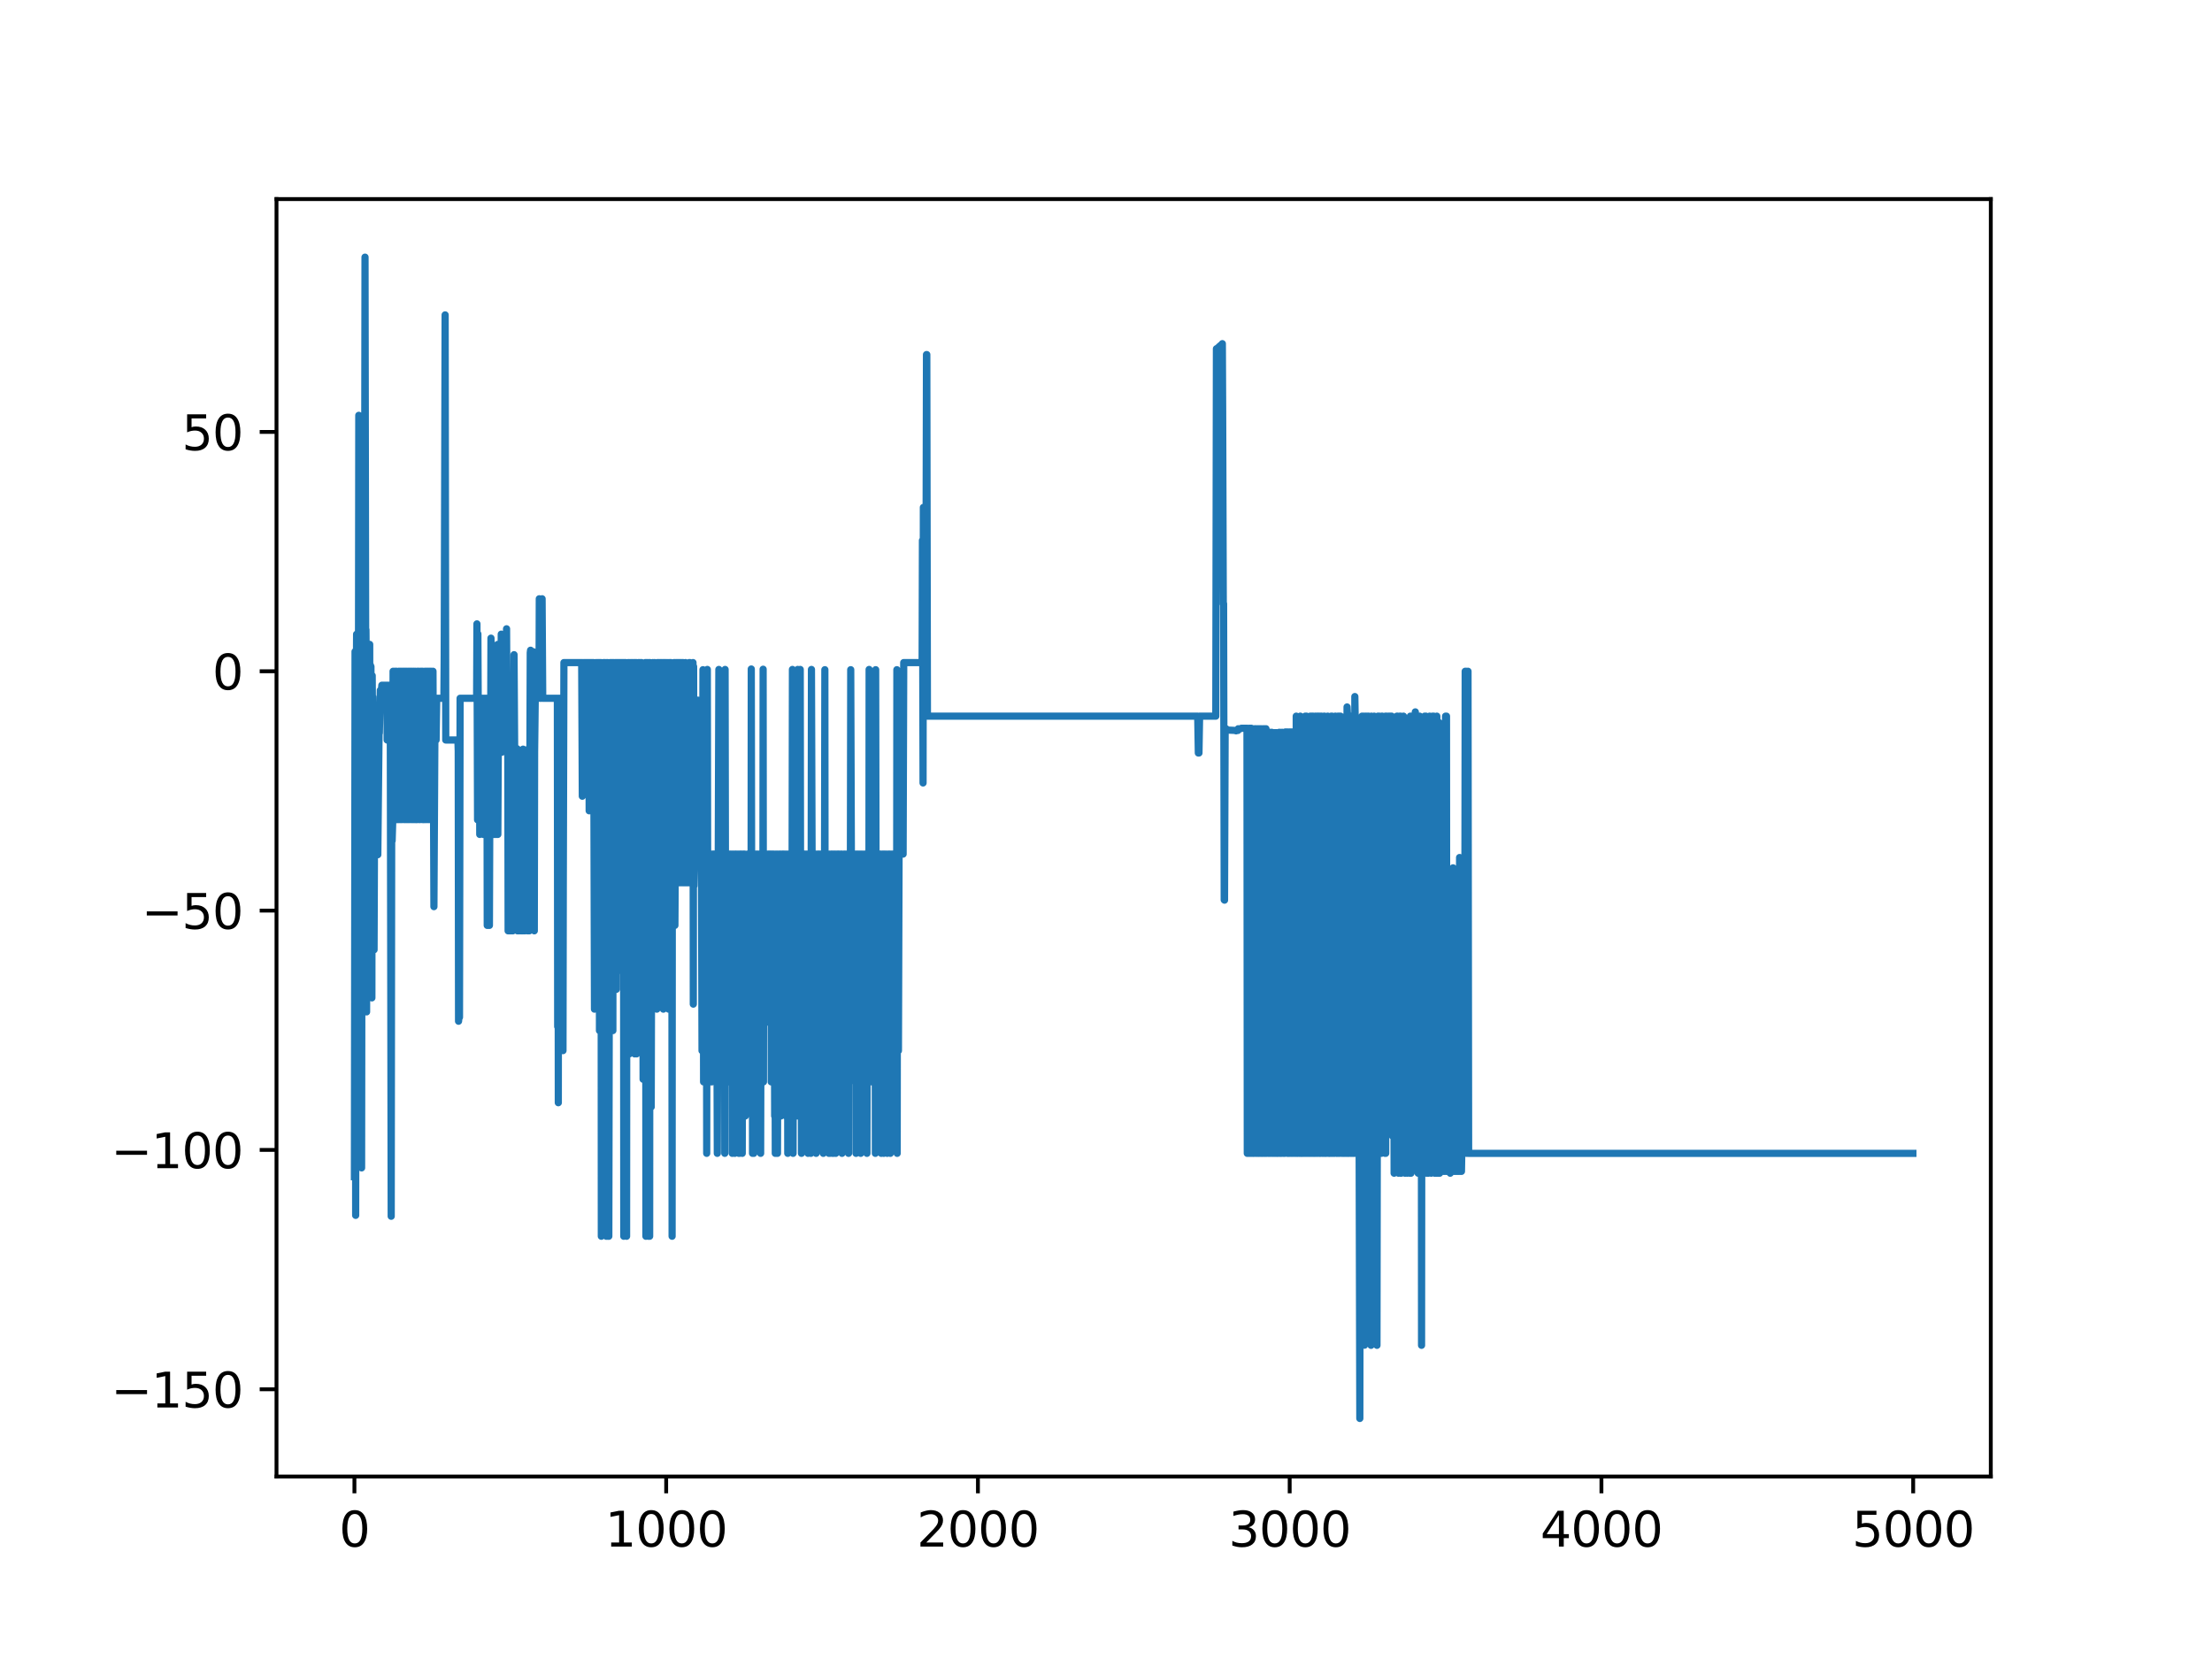 <?xml version="1.0" encoding="utf-8" standalone="no"?>
<!DOCTYPE svg PUBLIC "-//W3C//DTD SVG 1.1//EN"
  "http://www.w3.org/Graphics/SVG/1.1/DTD/svg11.dtd">
<svg xmlns:xlink="http://www.w3.org/1999/xlink" width="460.8pt" height="345.6pt" viewBox="0 0 460.8 345.6" xmlns="http://www.w3.org/2000/svg" version="1.1">
 <defs>
  <style type="text/css">*{stroke-linejoin: round; stroke-linecap: butt}</style>
 </defs>
 <g id="figure_1">
  <g id="patch_1">
   <path d="M 0 345.6 
L 460.8 345.6 
L 460.8 0 
L 0 0 
z
" style="fill: #ffffff"/>
  </g>
  <g id="axes_1">
   <g id="patch_2">
    <path d="M 57.6 307.584 
L 414.72 307.584 
L 414.72 41.472 
L 57.6 41.472 
z
" style="fill: #ffffff"/>
   </g>
   <g id="matplotlib.axis_1">
    <g id="xtick_1">
     <g id="line2d_1">
      <defs>
       <path id="m4082aeafb1" d="M 0 0 
L 0 3.5 
" style="stroke: #000000; stroke-width: 0.8"/>
      </defs>
      <g>
       <use xlink:href="#m4082aeafb1" x="73.833" y="307.584" style="stroke: #000000; stroke-width: 0.8"/>
      </g>
     </g>
     <g id="text_1">
      <!-- 0 -->
      <g transform="translate(70.651 322.182) scale(0.1 -0.1)">
       <defs>
        <path id="DejaVuSans-30" d="M 2034 4250 
Q 1547 4250 1301 3770 
Q 1056 3291 1056 2328 
Q 1056 1369 1301 889 
Q 1547 409 2034 409 
Q 2525 409 2770 889 
Q 3016 1369 3016 2328 
Q 3016 3291 2770 3770 
Q 2525 4250 2034 4250 
z
M 2034 4750 
Q 2819 4750 3233 4129 
Q 3647 3509 3647 2328 
Q 3647 1150 3233 529 
Q 2819 -91 2034 -91 
Q 1250 -91 836 529 
Q 422 1150 422 2328 
Q 422 3509 836 4129 
Q 1250 4750 2034 4750 
z
" transform="scale(0.016)"/>
       </defs>
       <use xlink:href="#DejaVuSans-30"/>
      </g>
     </g>
    </g>
    <g id="xtick_2">
     <g id="line2d_2">
      <g>
       <use xlink:href="#m4082aeafb1" x="138.777" y="307.584" style="stroke: #000000; stroke-width: 0.8"/>
      </g>
     </g>
     <g id="text_2">
      <!-- 1000 -->
      <g transform="translate(126.052 322.182) scale(0.1 -0.1)">
       <defs>
        <path id="DejaVuSans-31" d="M 794 531 
L 1825 531 
L 1825 4091 
L 703 3866 
L 703 4441 
L 1819 4666 
L 2450 4666 
L 2450 531 
L 3481 531 
L 3481 0 
L 794 0 
L 794 531 
z
" transform="scale(0.016)"/>
       </defs>
       <use xlink:href="#DejaVuSans-31"/>
       <use xlink:href="#DejaVuSans-30" x="63.623"/>
       <use xlink:href="#DejaVuSans-30" x="127.246"/>
       <use xlink:href="#DejaVuSans-30" x="190.869"/>
      </g>
     </g>
    </g>
    <g id="xtick_3">
     <g id="line2d_3">
      <g>
       <use xlink:href="#m4082aeafb1" x="203.721" y="307.584" style="stroke: #000000; stroke-width: 0.8"/>
      </g>
     </g>
     <g id="text_3">
      <!-- 2000 -->
      <g transform="translate(190.996 322.182) scale(0.1 -0.1)">
       <defs>
        <path id="DejaVuSans-32" d="M 1228 531 
L 3431 531 
L 3431 0 
L 469 0 
L 469 531 
Q 828 903 1448 1529 
Q 2069 2156 2228 2338 
Q 2531 2678 2651 2914 
Q 2772 3150 2772 3378 
Q 2772 3750 2511 3984 
Q 2250 4219 1831 4219 
Q 1534 4219 1204 4116 
Q 875 4013 500 3803 
L 500 4441 
Q 881 4594 1212 4672 
Q 1544 4750 1819 4750 
Q 2544 4750 2975 4387 
Q 3406 4025 3406 3419 
Q 3406 3131 3298 2873 
Q 3191 2616 2906 2266 
Q 2828 2175 2409 1742 
Q 1991 1309 1228 531 
z
" transform="scale(0.016)"/>
       </defs>
       <use xlink:href="#DejaVuSans-32"/>
       <use xlink:href="#DejaVuSans-30" x="63.623"/>
       <use xlink:href="#DejaVuSans-30" x="127.246"/>
       <use xlink:href="#DejaVuSans-30" x="190.869"/>
      </g>
     </g>
    </g>
    <g id="xtick_4">
     <g id="line2d_4">
      <g>
       <use xlink:href="#m4082aeafb1" x="268.664" y="307.584" style="stroke: #000000; stroke-width: 0.8"/>
      </g>
     </g>
     <g id="text_4">
      <!-- 3000 -->
      <g transform="translate(255.939 322.182) scale(0.1 -0.1)">
       <defs>
        <path id="DejaVuSans-33" d="M 2597 2516 
Q 3050 2419 3304 2112 
Q 3559 1806 3559 1356 
Q 3559 666 3084 287 
Q 2609 -91 1734 -91 
Q 1441 -91 1130 -33 
Q 819 25 488 141 
L 488 750 
Q 750 597 1062 519 
Q 1375 441 1716 441 
Q 2309 441 2620 675 
Q 2931 909 2931 1356 
Q 2931 1769 2642 2001 
Q 2353 2234 1838 2234 
L 1294 2234 
L 1294 2753 
L 1863 2753 
Q 2328 2753 2575 2939 
Q 2822 3125 2822 3475 
Q 2822 3834 2567 4026 
Q 2313 4219 1838 4219 
Q 1578 4219 1281 4162 
Q 984 4106 628 3988 
L 628 4550 
Q 988 4650 1302 4700 
Q 1616 4750 1894 4750 
Q 2613 4750 3031 4423 
Q 3450 4097 3450 3541 
Q 3450 3153 3228 2886 
Q 3006 2619 2597 2516 
z
" transform="scale(0.016)"/>
       </defs>
       <use xlink:href="#DejaVuSans-33"/>
       <use xlink:href="#DejaVuSans-30" x="63.623"/>
       <use xlink:href="#DejaVuSans-30" x="127.246"/>
       <use xlink:href="#DejaVuSans-30" x="190.869"/>
      </g>
     </g>
    </g>
    <g id="xtick_5">
     <g id="line2d_5">
      <g>
       <use xlink:href="#m4082aeafb1" x="333.608" y="307.584" style="stroke: #000000; stroke-width: 0.8"/>
      </g>
     </g>
     <g id="text_5">
      <!-- 4000 -->
      <g transform="translate(320.883 322.182) scale(0.1 -0.1)">
       <defs>
        <path id="DejaVuSans-34" d="M 2419 4116 
L 825 1625 
L 2419 1625 
L 2419 4116 
z
M 2253 4666 
L 3047 4666 
L 3047 1625 
L 3713 1625 
L 3713 1100 
L 3047 1100 
L 3047 0 
L 2419 0 
L 2419 1100 
L 313 1100 
L 313 1709 
L 2253 4666 
z
" transform="scale(0.016)"/>
       </defs>
       <use xlink:href="#DejaVuSans-34"/>
       <use xlink:href="#DejaVuSans-30" x="63.623"/>
       <use xlink:href="#DejaVuSans-30" x="127.246"/>
       <use xlink:href="#DejaVuSans-30" x="190.869"/>
      </g>
     </g>
    </g>
    <g id="xtick_6">
     <g id="line2d_6">
      <g>
       <use xlink:href="#m4082aeafb1" x="398.552" y="307.584" style="stroke: #000000; stroke-width: 0.8"/>
      </g>
     </g>
     <g id="text_6">
      <!-- 5000 -->
      <g transform="translate(385.827 322.182) scale(0.1 -0.1)">
       <defs>
        <path id="DejaVuSans-35" d="M 691 4666 
L 3169 4666 
L 3169 4134 
L 1269 4134 
L 1269 2991 
Q 1406 3038 1543 3061 
Q 1681 3084 1819 3084 
Q 2600 3084 3056 2656 
Q 3513 2228 3513 1497 
Q 3513 744 3044 326 
Q 2575 -91 1722 -91 
Q 1428 -91 1123 -41 
Q 819 9 494 109 
L 494 744 
Q 775 591 1075 516 
Q 1375 441 1709 441 
Q 2250 441 2565 725 
Q 2881 1009 2881 1497 
Q 2881 1984 2565 2268 
Q 2250 2553 1709 2553 
Q 1456 2553 1204 2497 
Q 953 2441 691 2322 
L 691 4666 
z
" transform="scale(0.016)"/>
       </defs>
       <use xlink:href="#DejaVuSans-35"/>
       <use xlink:href="#DejaVuSans-30" x="63.623"/>
       <use xlink:href="#DejaVuSans-30" x="127.246"/>
       <use xlink:href="#DejaVuSans-30" x="190.869"/>
      </g>
     </g>
    </g>
   </g>
   <g id="matplotlib.axis_2">
    <g id="ytick_1">
     <g id="line2d_7">
      <defs>
       <path id="md4c4156d17" d="M 0 0 
L -3.5 0 
" style="stroke: #000000; stroke-width: 0.8"/>
      </defs>
      <g>
       <use xlink:href="#md4c4156d17" x="57.6" y="289.411" style="stroke: #000000; stroke-width: 0.8"/>
      </g>
     </g>
     <g id="text_7">
      <!-- −150 -->
      <g transform="translate(23.133 293.21) scale(0.1 -0.1)">
       <defs>
        <path id="DejaVuSans-2212" d="M 678 2272 
L 4684 2272 
L 4684 1741 
L 678 1741 
L 678 2272 
z
" transform="scale(0.016)"/>
       </defs>
       <use xlink:href="#DejaVuSans-2212"/>
       <use xlink:href="#DejaVuSans-31" x="83.789"/>
       <use xlink:href="#DejaVuSans-35" x="147.412"/>
       <use xlink:href="#DejaVuSans-30" x="211.035"/>
      </g>
     </g>
    </g>
    <g id="ytick_2">
     <g id="line2d_8">
      <g>
       <use xlink:href="#md4c4156d17" x="57.6" y="239.553" style="stroke: #000000; stroke-width: 0.8"/>
      </g>
     </g>
     <g id="text_8">
      <!-- −100 -->
      <g transform="translate(23.133 243.353) scale(0.1 -0.1)">
       <use xlink:href="#DejaVuSans-2212"/>
       <use xlink:href="#DejaVuSans-31" x="83.789"/>
       <use xlink:href="#DejaVuSans-30" x="147.412"/>
       <use xlink:href="#DejaVuSans-30" x="211.035"/>
      </g>
     </g>
    </g>
    <g id="ytick_3">
     <g id="line2d_9">
      <g>
       <use xlink:href="#md4c4156d17" x="57.6" y="189.696" style="stroke: #000000; stroke-width: 0.8"/>
      </g>
     </g>
     <g id="text_9">
      <!-- −50 -->
      <g transform="translate(29.495 193.495) scale(0.1 -0.1)">
       <use xlink:href="#DejaVuSans-2212"/>
       <use xlink:href="#DejaVuSans-35" x="83.789"/>
       <use xlink:href="#DejaVuSans-30" x="147.412"/>
      </g>
     </g>
    </g>
    <g id="ytick_4">
     <g id="line2d_10">
      <g>
       <use xlink:href="#md4c4156d17" x="57.6" y="139.838" style="stroke: #000000; stroke-width: 0.8"/>
      </g>
     </g>
     <g id="text_10">
      <!-- 0 -->
      <g transform="translate(44.237 143.637) scale(0.1 -0.1)">
       <use xlink:href="#DejaVuSans-30"/>
      </g>
     </g>
    </g>
    <g id="ytick_5">
     <g id="line2d_11">
      <g>
       <use xlink:href="#md4c4156d17" x="57.6" y="89.98" style="stroke: #000000; stroke-width: 0.8"/>
      </g>
     </g>
     <g id="text_11">
      <!-- 50 -->
      <g transform="translate(37.875 93.779) scale(0.1 -0.1)">
       <use xlink:href="#DejaVuSans-35"/>
       <use xlink:href="#DejaVuSans-30" x="63.623"/>
      </g>
     </g>
    </g>
   </g>
   <g id="line2d_12">
    <path d="M 73.833 245.119 
L 73.963 135.728 
L 74.028 141.341 
L 74.093 253.18 
L 74.222 144.448 
L 74.287 132.11 
L 74.352 141.25 
L 74.417 132.779 
L 74.482 136.519 
L 74.547 140.718 
L 74.612 139.333 
L 74.677 140.877 
L 74.742 86.52 
L 74.872 141.25 
L 74.937 137.492 
L 75.002 141.25 
L 75.067 138.04 
L 75.132 96.698 
L 75.326 243.292 
L 75.521 89.779 
L 75.716 199.98 
L 75.781 125.525 
L 75.846 134.005 
L 75.911 144.508 
L 76.041 53.568 
L 76.171 131.181 
L 76.236 131.174 
L 76.301 138.959 
L 76.366 210.795 
L 76.495 138.624 
L 76.56 177.924 
L 76.69 138.479 
L 76.755 158.569 
L 76.82 137.999 
L 76.885 138.479 
L 76.95 150.515 
L 77.015 134.234 
L 77.08 177.612 
L 77.145 138.525 
L 77.21 177.924 
L 77.275 138.857 
L 77.47 207.875 
L 77.535 140.735 
L 77.599 150.302 
L 77.664 145.171 
L 77.859 195.837 
L 77.924 197.854 
L 78.054 163.17 
L 78.184 178.048 
L 78.314 178.048 
L 78.444 175.438 
L 78.509 175.809 
L 78.639 178.048 
L 78.704 178.048 
L 78.963 152.701 
L 79.028 152.701 
L 79.223 143.808 
L 79.288 146.071 
L 79.353 144.915 
L 79.548 142.746 
L 80.587 142.746 
L 80.652 154.159 
L 80.782 142.746 
L 81.236 142.746 
L 81.301 147.279 
L 81.496 253.37 
L 81.626 146.821 
L 81.691 175.143 
L 81.821 170.737 
L 81.886 139.838 
L 82.016 170.737 
L 82.081 170.737 
L 82.21 139.838 
L 82.275 170.737 
L 82.405 139.838 
L 82.47 170.737 
L 82.6 139.838 
L 82.73 170.737 
L 82.925 170.737 
L 83.055 139.838 
L 83.12 170.737 
L 83.25 139.838 
L 83.379 139.838 
L 83.444 170.737 
L 83.574 139.838 
L 83.704 170.737 
L 83.834 139.838 
L 84.094 139.838 
L 84.159 170.737 
L 84.289 139.838 
L 84.354 170.737 
L 84.484 139.838 
L 84.613 170.737 
L 84.678 139.838 
L 84.808 170.737 
L 84.938 139.838 
L 85.003 170.737 
L 85.133 139.838 
L 85.198 170.737 
L 85.263 139.838 
L 85.328 170.737 
L 85.458 139.838 
L 85.653 139.838 
L 85.717 170.737 
L 85.782 139.838 
L 85.912 170.737 
L 86.042 139.838 
L 86.107 139.838 
L 86.172 170.737 
L 86.237 139.838 
L 86.367 170.737 
L 86.497 139.838 
L 86.627 170.737 
L 86.822 170.737 
L 86.886 139.838 
L 86.951 170.737 
L 87.081 139.838 
L 87.276 139.838 
L 87.406 170.737 
L 87.471 170.737 
L 87.601 139.838 
L 87.861 139.838 
L 87.99 170.737 
L 88.055 139.838 
L 88.185 170.737 
L 88.38 170.737 
L 88.51 139.838 
L 88.575 170.737 
L 88.64 139.838 
L 88.705 170.737 
L 88.835 139.838 
L 88.965 139.838 
L 89.03 170.737 
L 89.159 139.838 
L 89.289 139.838 
L 89.354 170.737 
L 89.484 139.838 
L 89.679 139.838 
L 89.744 170.737 
L 89.874 139.838 
L 90.004 170.737 
L 90.069 170.737 
L 90.199 139.838 
L 90.393 188.874 
L 90.588 154.159 
L 90.848 154.159 
L 90.978 145.462 
L 92.472 145.462 
L 92.537 136.611 
L 92.731 65.598 
L 92.861 154.159 
L 95.394 154.159 
L 95.459 156.532 
L 95.524 212.74 
L 95.589 212.057 
L 95.719 211.922 
L 95.849 145.462 
L 99.291 145.462 
L 99.356 129.962 
L 99.486 170.781 
L 99.551 132.07 
L 99.615 145.462 
L 99.875 145.462 
L 99.94 173.826 
L 100.07 145.462 
L 100.59 145.462 
L 100.655 173.826 
L 100.784 145.462 
L 101.304 145.462 
L 101.369 173.826 
L 101.434 145.462 
L 101.499 192.774 
L 101.629 145.462 
L 101.694 145.462 
L 101.759 192.774 
L 101.824 173.826 
L 101.888 145.462 
L 101.953 192.774 
L 102.018 173.826 
L 102.083 145.462 
L 102.148 173.826 
L 102.278 132.939 
L 102.408 145.462 
L 102.473 145.462 
L 102.538 173.826 
L 102.668 145.462 
L 102.733 145.462 
L 102.798 173.826 
L 102.928 135.14 
L 102.993 173.826 
L 103.057 145.462 
L 103.122 173.826 
L 103.252 135.455 
L 103.382 173.826 
L 103.447 173.826 
L 103.642 134.26 
L 103.707 173.826 
L 103.902 135.663 
L 103.967 136.892 
L 104.032 156.7 
L 104.097 137.096 
L 104.162 137.402 
L 104.226 136.688 
L 104.356 145.462 
L 104.421 132.107 
L 104.551 156.7 
L 104.616 136.484 
L 104.681 145.462 
L 104.746 145.462 
L 104.876 136.178 
L 104.941 145.462 
L 105.071 134.817 
L 105.201 137.3 
L 105.266 145.462 
L 105.395 135.663 
L 105.46 137.402 
L 105.525 130.991 
L 105.655 156.459 
L 105.785 156.7 
L 105.85 193.909 
L 105.98 156.299 
L 106.045 193.909 
L 106.11 156.7 
L 106.24 193.909 
L 106.305 156.22 
L 106.435 193.909 
L 106.564 193.909 
L 106.629 155.904 
L 106.694 156.7 
L 106.759 156.299 
L 106.824 193.909 
L 106.954 155.826 
L 107.019 156.539 
L 107.084 136.382 
L 107.214 156.299 
L 107.474 156.7 
L 107.668 156.619 
L 107.733 155.983 
L 107.798 193.909 
L 107.863 156.299 
L 107.993 193.909 
L 108.058 193.909 
L 108.123 156.7 
L 108.188 193.909 
L 108.253 156.619 
L 108.318 156.7 
L 108.383 156.539 
L 108.448 156.7 
L 108.513 193.909 
L 108.578 156.7 
L 108.643 193.909 
L 108.773 156.22 
L 108.837 193.909 
L 108.967 156.062 
L 109.032 156.299 
L 109.097 193.909 
L 109.162 156.379 
L 109.227 156.7 
L 109.292 156.619 
L 109.357 193.909 
L 109.487 156.379 
L 109.552 156.619 
L 109.617 156.22 
L 109.747 156.7 
L 109.877 193.909 
L 110.006 156.539 
L 110.071 193.909 
L 110.136 156.619 
L 110.266 193.909 
L 110.461 135.973 
L 110.526 135.455 
L 110.656 156.379 
L 110.721 136.382 
L 110.851 156.619 
L 110.916 156.7 
L 110.981 136.484 
L 111.046 156.22 
L 111.111 135.767 
L 111.175 145.462 
L 111.24 136.484 
L 111.305 193.909 
L 111.37 156.539 
L 111.5 145.462 
L 112.28 145.462 
L 112.344 124.736 
L 112.474 145.462 
L 112.864 145.462 
L 112.929 124.736 
L 113.059 145.462 
L 116.111 145.462 
L 116.176 213.858 
L 116.241 152.082 
L 116.306 229.715 
L 116.371 145.462 
L 116.436 162.555 
L 116.631 145.462 
L 116.826 145.462 
L 116.955 158.569 
L 117.085 145.462 
L 117.15 145.462 
L 117.28 218.862 
L 117.345 183.894 
L 117.475 138.027 
L 121.177 138.027 
L 121.307 165.867 
L 121.437 138.027 
L 121.502 138.027 
L 121.631 143.838 
L 121.761 138.027 
L 122.671 138.027 
L 122.735 168.898 
L 122.865 138.027 
L 123.06 138.027 
L 123.125 168.898 
L 123.255 138.027 
L 123.32 138.027 
L 123.385 138.994 
L 123.45 138.027 
L 123.58 168.898 
L 123.645 138.027 
L 123.84 210.224 
L 123.904 168.898 
L 123.969 192.774 
L 124.164 138.027 
L 124.294 168.898 
L 124.359 168.898 
L 124.489 138.027 
L 124.554 138.027 
L 124.619 168.898 
L 124.684 138.027 
L 124.749 168.898 
L 124.814 138.027 
L 124.879 214.692 
L 124.944 138.027 
L 125.009 189.525 
L 125.073 138.027 
L 125.138 139.069 
L 125.203 138.027 
L 125.268 257.534 
L 125.333 184.36 
L 125.398 189.525 
L 125.463 138.764 
L 125.528 192.774 
L 125.723 138.027 
L 125.788 138.027 
L 125.853 195.447 
L 125.918 138.027 
L 125.983 152.248 
L 126.048 138.027 
L 126.113 192.774 
L 126.242 138.794 
L 126.307 257.534 
L 126.372 189.525 
L 126.437 138.027 
L 126.502 182.023 
L 126.567 138.027 
L 126.632 257.534 
L 126.697 192.774 
L 126.827 257.534 
L 126.957 189.525 
L 127.022 202.281 
L 127.087 138.027 
L 127.152 186.856 
L 127.282 138.027 
L 127.346 192.774 
L 127.411 138.027 
L 127.476 138.677 
L 127.541 138.027 
L 127.606 152.208 
L 127.671 214.692 
L 127.736 138.027 
L 127.801 152.288 
L 127.866 138.027 
L 127.996 192.774 
L 128.061 152.208 
L 128.126 192.774 
L 128.191 138.027 
L 128.256 138.994 
L 128.321 138.027 
L 128.386 206.099 
L 128.451 138.027 
L 128.515 192.774 
L 128.645 138.027 
L 128.71 202.281 
L 128.84 138.027 
L 128.905 192.774 
L 129.035 138.027 
L 129.1 138.027 
L 129.165 139.031 
L 129.295 138.027 
L 129.749 138.027 
L 129.814 192.774 
L 129.879 138.027 
L 129.944 257.534 
L 130.074 138.027 
L 130.139 138.027 
L 130.269 192.774 
L 130.334 138.027 
L 130.399 138.994 
L 130.464 152.328 
L 130.529 257.534 
L 130.594 152.248 
L 130.659 192.774 
L 130.724 210.224 
L 130.853 138.027 
L 130.918 138.027 
L 131.113 219.544 
L 131.243 138.027 
L 131.373 198.739 
L 131.503 192.774 
L 131.568 138.027 
L 131.633 186.856 
L 131.763 138.027 
L 131.828 151.95 
L 131.893 210.224 
L 131.958 192.774 
L 132.087 138.027 
L 132.152 138.027 
L 132.217 219.544 
L 132.282 138.027 
L 132.347 182.023 
L 132.477 138.027 
L 132.542 138.027 
L 132.607 219.544 
L 132.672 192.774 
L 132.737 214.692 
L 132.802 139.069 
L 132.867 192.774 
L 132.932 192.774 
L 132.997 138.027 
L 133.062 210.224 
L 133.191 138.027 
L 133.256 184.36 
L 133.321 152.328 
L 133.451 138.027 
L 133.516 195.447 
L 133.581 192.774 
L 133.646 138.027 
L 133.711 192.774 
L 133.776 189.525 
L 133.906 192.774 
L 133.971 224.828 
L 134.036 214.692 
L 134.231 152.125 
L 134.295 192.774 
L 134.425 138.027 
L 134.49 138.027 
L 134.555 257.534 
L 134.685 138.027 
L 134.815 192.774 
L 134.88 138.027 
L 135.075 257.534 
L 135.205 138.027 
L 135.335 257.534 
L 135.4 138.027 
L 135.464 182.023 
L 135.659 230.6 
L 135.854 152.328 
L 135.919 192.774 
L 135.984 138.027 
L 136.049 192.774 
L 136.114 138.924 
L 136.244 192.774 
L 136.374 138.027 
L 136.439 138.764 
L 136.569 192.774 
L 136.633 186.856 
L 136.828 210.224 
L 136.893 192.774 
L 136.958 138.027 
L 137.023 192.774 
L 137.153 138.027 
L 137.218 138.027 
L 137.283 138.825 
L 137.348 182.023 
L 137.478 138.027 
L 137.543 192.774 
L 137.608 138.027 
L 137.673 192.774 
L 137.802 138.027 
L 137.867 138.027 
L 137.932 152.328 
L 137.997 192.774 
L 138.127 138.027 
L 138.192 210.224 
L 138.257 206.099 
L 138.322 138.027 
L 138.387 182.023 
L 138.517 138.027 
L 138.582 139.069 
L 138.647 138.027 
L 138.712 206.099 
L 138.777 182.023 
L 138.907 192.774 
L 138.971 138.027 
L 139.036 192.774 
L 139.101 182.023 
L 139.166 152.125 
L 139.296 210.224 
L 139.361 138.027 
L 139.426 138.89 
L 139.491 152.166 
L 139.621 138.027 
L 139.686 192.774 
L 139.751 138.027 
L 139.816 202.281 
L 139.881 192.383 
L 139.946 152.328 
L 140.011 257.534 
L 140.076 138.734 
L 140.14 138.994 
L 140.27 192.774 
L 140.4 138.027 
L 140.53 138.027 
L 140.595 192.774 
L 140.66 182.023 
L 140.79 138.027 
L 140.855 138.027 
L 140.92 138.89 
L 140.985 138.027 
L 141.05 178.828 
L 141.18 138.027 
L 141.244 183.894 
L 141.309 138.027 
L 141.439 183.894 
L 141.504 138.027 
L 141.634 183.894 
L 141.699 138.027 
L 141.764 183.894 
L 141.894 138.027 
L 141.959 138.027 
L 142.089 183.894 
L 142.219 138.027 
L 142.284 138.027 
L 142.349 183.894 
L 142.413 145.133 
L 142.543 183.894 
L 142.738 183.894 
L 142.803 138.027 
L 142.933 183.894 
L 143.518 183.894 
L 143.582 138.027 
L 143.647 183.894 
L 143.712 138.027 
L 143.842 183.894 
L 143.972 183.894 
L 144.037 145.133 
L 144.167 183.894 
L 144.232 183.894 
L 144.362 138.027 
L 144.427 209.178 
L 144.492 138.857 
L 144.557 184.536 
L 144.622 181.466 
L 144.881 145.857 
L 145.401 145.857 
L 145.466 172.958 
L 145.531 172.248 
L 145.661 177.924 
L 146.115 177.924 
L 146.245 218.879 
L 146.44 139.509 
L 146.57 225.376 
L 146.635 177.924 
L 146.7 207.422 
L 146.83 177.924 
L 146.895 225.376 
L 146.96 177.924 
L 147.024 212.914 
L 147.154 177.924 
L 147.219 240.264 
L 147.349 139.459 
L 147.479 218.879 
L 147.609 177.924 
L 147.869 177.924 
L 147.934 225.376 
L 147.999 212.914 
L 148.064 177.924 
L 148.258 225.376 
L 148.388 177.924 
L 148.843 177.924 
L 148.908 218.879 
L 149.038 177.924 
L 149.103 177.924 
L 149.168 207.422 
L 149.233 177.924 
L 149.427 240.264 
L 149.752 139.459 
L 149.882 177.924 
L 150.012 177.924 
L 150.077 212.914 
L 150.207 177.924 
L 150.661 177.924 
L 150.791 212.914 
L 150.856 207.422 
L 150.921 177.924 
L 150.986 240.264 
L 151.051 139.459 
L 151.116 177.924 
L 151.181 177.924 
L 151.246 218.879 
L 151.376 177.924 
L 151.441 177.924 
L 151.506 218.879 
L 151.571 212.914 
L 151.636 212.914 
L 151.7 177.924 
L 151.765 225.376 
L 151.895 177.924 
L 151.96 177.924 
L 152.025 218.879 
L 152.155 177.924 
L 152.22 177.924 
L 152.285 218.879 
L 152.35 212.914 
L 152.48 177.924 
L 152.545 240.264 
L 152.61 177.924 
L 152.675 212.914 
L 152.74 177.924 
L 152.805 212.914 
L 152.869 177.924 
L 152.934 218.879 
L 152.999 177.924 
L 153.064 240.264 
L 153.194 177.924 
L 153.324 177.924 
L 153.389 225.376 
L 153.519 177.924 
L 153.584 232.476 
L 153.649 225.376 
L 153.779 177.924 
L 153.909 240.264 
L 153.973 177.924 
L 154.038 240.264 
L 154.168 177.924 
L 154.493 177.924 
L 154.623 240.264 
L 154.753 177.924 
L 155.142 177.924 
L 155.272 232.476 
L 155.337 212.914 
L 155.402 218.879 
L 155.467 207.422 
L 155.532 212.914 
L 155.597 218.879 
L 155.727 177.924 
L 155.792 225.376 
L 155.857 177.924 
L 155.922 218.879 
L 156.052 177.924 
L 156.117 218.879 
L 156.247 177.924 
L 156.311 218.879 
L 156.376 212.914 
L 156.441 218.879 
L 156.506 139.364 
L 156.571 177.924 
L 156.701 177.924 
L 156.766 240.264 
L 156.831 207.422 
L 156.896 212.914 
L 156.961 177.924 
L 157.026 240.264 
L 157.091 177.924 
L 157.156 218.879 
L 157.286 177.924 
L 157.351 218.879 
L 157.416 177.924 
L 157.48 218.879 
L 157.61 177.924 
L 157.74 177.924 
L 157.805 232.476 
L 157.87 177.924 
L 157.935 218.879 
L 158 177.924 
L 158.13 212.914 
L 158.26 177.924 
L 158.39 177.924 
L 158.455 240.264 
L 158.52 212.914 
L 158.585 177.924 
L 158.649 207.422 
L 158.714 177.924 
L 158.779 212.914 
L 158.844 177.924 
L 158.909 207.422 
L 158.974 139.411 
L 159.039 225.376 
L 159.104 177.924 
L 159.169 207.422 
L 159.299 177.924 
L 159.559 177.924 
L 159.624 212.914 
L 159.754 177.924 
L 159.818 212.914 
L 159.883 207.422 
L 160.013 177.924 
L 160.598 177.924 
L 160.663 225.376 
L 160.793 177.924 
L 160.987 177.924 
L 161.052 218.879 
L 161.182 177.924 
L 161.247 177.924 
L 161.377 232.476 
L 161.442 207.422 
L 161.507 240.264 
L 161.572 225.376 
L 161.637 177.924 
L 161.767 240.264 
L 161.897 177.924 
L 161.962 240.264 
L 162.027 218.879 
L 162.091 218.879 
L 162.221 177.924 
L 162.351 218.879 
L 162.481 177.924 
L 162.611 177.924 
L 162.676 232.476 
L 162.741 177.924 
L 162.806 207.422 
L 162.936 177.924 
L 163.26 177.924 
L 163.325 207.422 
L 163.455 177.924 
L 163.52 177.924 
L 163.715 232.476 
L 163.845 177.924 
L 163.91 232.476 
L 164.04 177.924 
L 164.105 240.264 
L 164.17 177.924 
L 164.235 218.879 
L 164.365 218.879 
L 164.494 207.422 
L 164.624 177.924 
L 165.014 177.924 
L 165.079 139.459 
L 165.209 240.264 
L 165.339 177.924 
L 165.469 225.376 
L 165.598 177.924 
L 165.728 177.924 
L 165.923 225.376 
L 165.988 177.924 
L 166.053 232.476 
L 166.183 139.459 
L 166.313 232.476 
L 166.378 177.924 
L 166.443 232.476 
L 166.508 212.914 
L 166.703 139.459 
L 166.832 225.376 
L 166.897 177.924 
L 166.962 240.264 
L 167.027 207.422 
L 167.092 177.924 
L 167.157 212.914 
L 167.222 177.924 
L 167.287 207.422 
L 167.417 177.924 
L 167.677 177.924 
L 167.742 218.879 
L 167.807 177.924 
L 167.871 212.914 
L 168.001 177.924 
L 168.131 225.376 
L 168.261 177.924 
L 168.326 240.264 
L 168.391 212.914 
L 168.521 177.924 
L 168.586 177.924 
L 168.716 218.879 
L 168.846 177.924 
L 168.911 240.264 
L 169.04 139.459 
L 169.17 177.924 
L 169.495 177.924 
L 169.56 212.914 
L 169.69 177.924 
L 169.755 177.924 
L 169.82 218.879 
L 169.885 207.422 
L 169.95 177.924 
L 170.015 240.264 
L 170.08 218.879 
L 170.209 177.924 
L 170.274 218.879 
L 170.404 177.924 
L 170.729 177.924 
L 170.859 207.422 
L 170.989 177.924 
L 171.054 177.924 
L 171.119 232.476 
L 171.249 177.924 
L 171.443 177.924 
L 171.508 240.264 
L 171.638 177.924 
L 171.768 177.924 
L 171.833 139.509 
L 171.898 218.879 
L 171.963 177.924 
L 172.028 207.422 
L 172.158 177.924 
L 172.223 212.914 
L 172.353 177.924 
L 172.418 212.914 
L 172.483 177.924 
L 172.547 232.476 
L 172.612 207.422 
L 172.677 240.264 
L 172.807 177.924 
L 172.872 240.264 
L 172.937 232.476 
L 173.002 225.376 
L 173.132 177.924 
L 173.327 177.924 
L 173.392 240.264 
L 173.522 177.924 
L 173.587 177.924 
L 173.651 240.264 
L 173.781 177.924 
L 173.911 177.924 
L 173.976 212.914 
L 174.041 177.924 
L 174.106 240.264 
L 174.236 177.924 
L 174.301 225.376 
L 174.431 177.924 
L 174.82 177.924 
L 174.885 232.476 
L 174.95 207.422 
L 175.015 232.476 
L 175.145 177.924 
L 175.34 177.924 
L 175.405 240.264 
L 175.47 232.476 
L 175.73 177.924 
L 175.795 212.914 
L 175.925 177.924 
L 176.054 177.924 
L 176.119 232.476 
L 176.249 177.924 
L 176.379 225.376 
L 176.444 177.924 
L 176.509 225.376 
L 176.639 177.924 
L 176.704 177.924 
L 176.769 240.264 
L 176.834 177.924 
L 176.964 225.376 
L 177.094 177.924 
L 177.158 177.924 
L 177.223 139.509 
L 177.353 177.924 
L 177.483 177.924 
L 177.548 207.422 
L 177.678 177.924 
L 177.743 177.924 
L 177.808 218.879 
L 177.938 177.924 
L 178.003 212.914 
L 178.133 177.924 
L 178.198 212.914 
L 178.263 177.924 
L 178.327 240.264 
L 178.392 232.476 
L 178.522 177.924 
L 178.652 177.924 
L 178.782 225.376 
L 178.912 177.924 
L 178.977 225.376 
L 179.107 177.924 
L 179.172 218.879 
L 179.237 177.924 
L 179.302 240.264 
L 179.432 177.924 
L 179.496 232.476 
L 179.626 177.924 
L 179.756 225.376 
L 180.016 177.924 
L 180.081 225.376 
L 180.211 177.924 
L 180.276 177.924 
L 180.341 218.879 
L 180.406 177.924 
L 180.471 225.376 
L 180.536 177.924 
L 180.6 240.264 
L 180.73 177.924 
L 180.795 177.924 
L 180.86 218.879 
L 180.925 177.924 
L 180.99 212.914 
L 181.055 139.459 
L 181.12 212.914 
L 181.185 177.924 
L 181.445 177.924 
L 181.51 212.914 
L 181.575 177.924 
L 181.64 225.376 
L 181.705 212.914 
L 181.769 177.924 
L 181.834 218.879 
L 181.899 212.914 
L 181.964 218.879 
L 182.159 177.924 
L 182.224 218.879 
L 182.289 177.924 
L 182.354 240.264 
L 182.419 139.509 
L 182.484 177.924 
L 182.614 225.376 
L 182.744 177.924 
L 182.809 177.924 
L 182.938 218.879 
L 183.068 177.924 
L 183.523 177.924 
L 183.588 240.264 
L 183.653 225.376 
L 183.718 212.914 
L 183.848 177.924 
L 184.043 177.924 
L 184.107 240.264 
L 184.237 177.924 
L 184.367 177.924 
L 184.432 218.879 
L 184.497 177.924 
L 184.692 232.476 
L 184.757 177.924 
L 184.822 240.264 
L 184.887 218.879 
L 184.952 218.879 
L 185.082 177.924 
L 185.341 177.924 
L 185.471 240.264 
L 185.601 177.924 
L 185.666 207.422 
L 185.796 177.924 
L 185.861 207.422 
L 185.991 177.924 
L 186.056 177.924 
L 186.121 207.422 
L 186.186 177.924 
L 186.251 212.914 
L 186.381 177.924 
L 186.445 225.376 
L 186.51 212.914 
L 186.64 177.924 
L 186.705 177.924 
L 186.77 212.914 
L 186.835 139.509 
L 186.9 240.264 
L 186.965 177.924 
L 187.095 177.924 
L 187.16 218.879 
L 187.29 177.924 
L 188.134 177.924 
L 188.264 138.027 
L 192.096 138.027 
L 192.161 112.591 
L 192.29 163.104 
L 192.355 105.701 
L 192.42 145.462 
L 192.81 145.462 
L 192.875 132.754 
L 193.005 73.865 
L 193.07 73.865 
L 193.2 149.188 
L 249.506 149.188 
L 249.636 156.863 
L 249.766 156.863 
L 249.896 149.188 
L 253.273 149.188 
L 253.403 72.648 
L 253.532 72.648 
L 253.727 72.429 
L 253.792 72.429 
L 253.987 72.197 
L 254.377 71.864 
L 254.442 71.95 
L 254.507 71.864 
L 254.572 71.864 
L 254.637 71.592 
L 254.701 85.351 
L 254.831 125.838 
L 254.896 125.753 
L 255.026 187.46 
L 255.091 187.518 
L 255.221 151.81 
L 255.416 151.81 
L 255.546 152.082 
L 255.611 151.995 
L 255.676 152.082 
L 257.429 152.166 
L 257.494 152.248 
L 257.559 152.166 
L 257.884 152.166 
L 257.949 151.81 
L 258.014 151.905 
L 258.403 151.81 
L 258.598 151.711 
L 259.767 151.711 
L 259.832 240.264 
L 259.962 151.711 
L 260.092 240.264 
L 260.157 151.711 
L 260.222 240.264 
L 260.352 151.711 
L 260.417 151.711 
L 260.481 240.264 
L 260.611 151.711 
L 260.676 151.711 
L 260.741 240.264 
L 260.806 151.81 
L 260.871 240.264 
L 261.001 151.81 
L 261.131 240.264 
L 261.261 240.264 
L 261.391 151.81 
L 261.521 151.81 
L 261.65 240.264 
L 261.715 151.81 
L 261.78 240.264 
L 261.91 151.81 
L 261.975 240.264 
L 262.105 151.81 
L 262.235 240.264 
L 262.3 240.264 
L 262.365 151.81 
L 262.495 240.264 
L 262.56 151.81 
L 262.69 240.264 
L 262.755 151.81 
L 262.884 240.264 
L 263.014 240.264 
L 263.144 151.81 
L 263.274 240.264 
L 263.339 151.81 
L 263.404 240.264 
L 263.469 151.81 
L 263.599 240.264 
L 263.664 240.264 
L 263.729 151.81 
L 263.794 152.405 
L 263.859 240.264 
L 263.924 152.705 
L 264.053 225.376 
L 264.118 225.376 
L 264.183 152.557 
L 264.248 240.264 
L 264.378 152.557 
L 264.443 240.264 
L 264.508 152.557 
L 264.638 240.264 
L 264.768 152.557 
L 264.963 152.557 
L 265.028 240.264 
L 265.157 152.631 
L 265.222 240.264 
L 265.287 152.631 
L 265.417 240.264 
L 265.547 152.631 
L 265.612 152.631 
L 265.677 240.264 
L 265.807 152.631 
L 265.872 240.264 
L 265.937 152.631 
L 266.067 240.264 
L 266.197 240.264 
L 266.261 152.631 
L 266.326 240.264 
L 266.456 152.557 
L 266.586 152.557 
L 266.716 240.264 
L 266.846 240.264 
L 266.911 152.557 
L 266.976 240.264 
L 267.106 152.631 
L 267.171 152.557 
L 267.236 152.631 
L 267.301 152.631 
L 267.366 240.264 
L 267.495 152.631 
L 267.56 152.557 
L 267.625 240.264 
L 267.755 152.482 
L 268.08 152.482 
L 268.21 240.264 
L 268.275 240.264 
L 268.34 152.482 
L 268.47 240.264 
L 268.535 240.264 
L 268.664 152.482 
L 268.729 240.264 
L 268.859 152.482 
L 268.924 152.482 
L 269.054 240.264 
L 269.119 152.482 
L 269.184 240.264 
L 269.314 152.482 
L 269.444 152.482 
L 269.509 240.264 
L 269.639 152.482 
L 269.704 152.482 
L 269.833 240.264 
L 269.898 152.482 
L 269.963 240.264 
L 270.028 149.188 
L 270.093 240.264 
L 270.158 152.482 
L 270.288 240.264 
L 270.353 240.264 
L 270.613 152.482 
L 270.743 240.264 
L 270.808 240.264 
L 270.873 149.188 
L 271.002 240.264 
L 271.262 240.264 
L 271.327 152.482 
L 271.457 240.264 
L 271.522 240.264 
L 271.587 216.965 
L 271.652 240.264 
L 271.782 209.663 
L 271.847 240.264 
L 271.912 149.188 
L 271.977 209.663 
L 272.106 240.264 
L 272.171 149.188 
L 272.301 240.264 
L 272.366 150.515 
L 272.496 240.264 
L 272.561 209.663 
L 272.626 240.264 
L 272.691 152.482 
L 272.821 240.264 
L 272.886 240.264 
L 272.951 149.188 
L 273.016 240.264 
L 273.081 209.663 
L 273.146 240.264 
L 273.21 149.188 
L 273.275 240.264 
L 273.405 149.188 
L 273.47 240.264 
L 273.535 149.188 
L 273.6 152.482 
L 273.73 240.264 
L 273.86 240.264 
L 273.99 149.188 
L 274.12 240.264 
L 274.185 150.515 
L 274.25 240.264 
L 274.315 149.188 
L 274.379 209.663 
L 274.444 149.188 
L 274.574 240.264 
L 274.639 149.188 
L 274.704 152.482 
L 274.769 209.663 
L 274.834 149.188 
L 274.964 240.264 
L 275.094 240.264 
L 275.159 149.188 
L 275.224 150.515 
L 275.289 149.188 
L 275.354 152.482 
L 275.484 240.264 
L 275.548 209.663 
L 275.613 240.264 
L 275.678 209.663 
L 275.743 240.264 
L 275.808 149.188 
L 275.873 240.264 
L 275.938 149.188 
L 276.003 209.663 
L 276.133 240.264 
L 276.263 240.264 
L 276.328 152.482 
L 276.393 209.663 
L 276.458 209.663 
L 276.588 149.188 
L 276.717 240.264 
L 276.782 225.193 
L 276.912 240.264 
L 277.107 240.264 
L 277.172 209.663 
L 277.237 240.264 
L 277.302 149.188 
L 277.367 150.515 
L 277.432 240.264 
L 277.497 149.188 
L 277.562 152.778 
L 277.627 240.264 
L 277.692 152.778 
L 277.757 240.264 
L 277.822 152.778 
L 277.886 240.264 
L 277.951 152.778 
L 278.016 240.264 
L 278.146 149.188 
L 278.211 149.188 
L 278.276 152.778 
L 278.471 240.264 
L 278.536 240.264 
L 278.601 152.778 
L 278.666 240.264 
L 278.731 149.188 
L 278.796 240.264 
L 278.926 152.778 
L 278.991 149.188 
L 279.12 240.264 
L 279.25 149.188 
L 279.315 209.663 
L 279.445 149.698 
L 279.575 240.264 
L 279.64 240.264 
L 279.705 209.663 
L 279.77 240.264 
L 279.835 149.698 
L 279.965 240.264 
L 280.095 240.264 
L 280.159 209.663 
L 280.224 240.264 
L 280.354 149.188 
L 280.484 240.264 
L 280.549 240.264 
L 280.614 147.272 
L 280.679 148.457 
L 280.809 240.264 
L 281.004 240.264 
L 281.134 149.188 
L 281.199 149.188 
L 281.328 240.264 
L 281.393 149.188 
L 281.458 152.778 
L 281.588 240.264 
L 281.783 149.188 
L 281.848 240.264 
L 281.913 204.136 
L 282.043 240.264 
L 282.173 240.264 
L 282.238 145.104 
L 282.303 149.188 
L 282.368 151.931 
L 282.433 209.663 
L 282.497 150.515 
L 282.627 240.264 
L 282.692 240.264 
L 282.757 151.931 
L 282.887 240.264 
L 283.017 240.264 
L 283.082 216.965 
L 283.277 295.488 
L 283.472 150.515 
L 283.537 240.264 
L 283.602 166.06 
L 283.666 216.965 
L 283.731 149.188 
L 283.926 240.264 
L 284.056 149.188 
L 284.251 280.229 
L 284.446 149.188 
L 284.576 240.264 
L 284.641 240.264 
L 284.706 216.965 
L 284.771 149.188 
L 284.835 170.233 
L 284.965 216.965 
L 285.095 149.188 
L 285.16 209.663 
L 285.225 152.778 
L 285.355 209.663 
L 285.42 216.965 
L 285.55 209.663 
L 285.615 280.255 
L 285.68 149.188 
L 285.745 240.264 
L 285.875 175.001 
L 285.939 180.451 
L 286.134 240.264 
L 286.199 240.264 
L 286.264 149.188 
L 286.329 240.264 
L 286.394 209.663 
L 286.524 150.515 
L 286.589 150.515 
L 286.719 240.264 
L 286.784 186.692 
L 286.849 280.255 
L 287.044 149.188 
L 287.238 240.264 
L 287.303 149.188 
L 287.368 152.778 
L 287.498 240.264 
L 287.563 240.264 
L 287.693 152.778 
L 287.758 240.264 
L 287.823 149.188 
L 287.888 209.663 
L 287.953 149.188 
L 288.018 216.965 
L 288.083 152.778 
L 288.213 209.663 
L 288.277 193.868 
L 288.537 240.264 
L 288.602 149.188 
L 288.667 240.264 
L 288.732 149.188 
L 288.797 202.162 
L 288.862 149.188 
L 288.927 150.515 
L 288.992 150.515 
L 289.057 209.663 
L 289.187 152.778 
L 289.252 149.188 
L 289.382 211.821 
L 289.511 149.188 
L 289.576 152.778 
L 289.641 150.515 
L 289.706 149.188 
L 289.836 223.172 
L 289.901 149.188 
L 289.966 209.663 
L 290.031 152.778 
L 290.096 236.664 
L 290.161 209.663 
L 290.226 150.515 
L 290.421 244.401 
L 290.551 152.778 
L 290.615 240.264 
L 290.68 216.965 
L 290.745 209.663 
L 290.81 240.264 
L 290.875 150.515 
L 290.94 216.965 
L 291.005 149.188 
L 291.07 209.663 
L 291.135 149.188 
L 291.2 150.515 
L 291.33 244.401 
L 291.46 152.778 
L 291.525 209.663 
L 291.59 149.188 
L 291.72 244.401 
L 291.784 149.188 
L 291.914 244.401 
L 292.044 216.965 
L 292.109 209.663 
L 292.239 216.965 
L 292.369 149.188 
L 292.434 216.965 
L 292.499 209.663 
L 292.564 209.663 
L 292.694 244.401 
L 292.759 186.217 
L 292.824 240.264 
L 292.888 150.515 
L 292.953 209.663 
L 293.083 209.663 
L 293.148 244.401 
L 293.213 193.409 
L 293.278 240.264 
L 293.343 209.663 
L 293.408 150.515 
L 293.538 240.264 
L 293.603 209.663 
L 293.668 244.401 
L 293.798 149.188 
L 293.928 244.401 
L 294.057 149.188 
L 294.187 209.663 
L 294.252 149.188 
L 294.317 216.965 
L 294.382 209.663 
L 294.447 209.663 
L 294.512 216.965 
L 294.707 209.663 
L 294.772 222.764 
L 294.837 148.299 
L 294.967 240.264 
L 295.097 149.188 
L 295.162 149.188 
L 295.226 240.264 
L 295.356 152.778 
L 295.421 244.401 
L 295.486 163.081 
L 295.551 209.663 
L 295.616 244.401 
L 295.746 149.188 
L 295.811 244.401 
L 295.876 240.264 
L 296.071 167.552 
L 296.136 280.255 
L 296.201 209.663 
L 296.331 209.663 
L 296.395 244.401 
L 296.46 244.018 
L 296.59 240.264 
L 296.655 244.018 
L 296.72 240.264 
L 296.785 149.188 
L 296.85 209.663 
L 297.045 149.188 
L 297.175 244.401 
L 297.305 150.515 
L 297.37 152.778 
L 297.435 244.401 
L 297.5 209.663 
L 297.564 244.401 
L 297.694 209.663 
L 297.759 240.264 
L 297.824 149.188 
L 297.889 185.239 
L 298.019 209.663 
L 298.084 209.663 
L 298.149 244.401 
L 298.409 149.188 
L 298.539 216.965 
L 298.669 149.188 
L 298.863 244.401 
L 298.928 244.401 
L 299.058 209.663 
L 299.123 209.663 
L 299.188 244.401 
L 299.318 149.188 
L 299.383 244.401 
L 299.448 240.264 
L 299.513 209.663 
L 299.643 244.401 
L 299.708 240.264 
L 299.773 150.515 
L 299.837 209.663 
L 299.902 244.401 
L 300.032 209.663 
L 300.097 209.663 
L 300.227 244.018 
L 300.292 181.877 
L 300.357 209.663 
L 300.422 244.018 
L 300.552 209.663 
L 300.682 209.663 
L 300.747 244.018 
L 300.812 209.663 
L 300.877 244.018 
L 301.006 209.663 
L 301.071 240.264 
L 301.136 149.188 
L 301.201 244.018 
L 301.266 240.264 
L 301.331 149.188 
L 301.396 244.018 
L 301.461 209.663 
L 301.591 209.663 
L 301.721 244.018 
L 301.851 209.663 
L 301.981 209.663 
L 302.111 244.401 
L 302.24 244.018 
L 302.37 244.018 
L 302.435 240.264 
L 302.5 244.018 
L 302.565 220.57 
L 302.63 240.264 
L 302.695 180.785 
L 302.76 191.09 
L 302.89 244.018 
L 302.955 203.117 
L 303.02 244.018 
L 303.085 217.312 
L 303.15 244.018 
L 303.215 225.409 
L 303.344 244.018 
L 303.409 244.018 
L 303.474 240.264 
L 303.539 225.409 
L 303.604 244.018 
L 303.669 225.409 
L 303.734 244.018 
L 303.799 225.409 
L 303.929 244.018 
L 303.994 240.264 
L 304.059 178.634 
L 304.189 244.018 
L 304.319 235.194 
L 304.384 225.409 
L 304.449 244.018 
L 304.513 240.264 
L 305.098 240.264 
L 305.228 139.838 
L 305.358 175.468 
L 305.423 139.838 
L 305.553 240.264 
L 305.617 175.468 
L 305.747 240.264 
L 305.812 139.838 
L 305.942 240.264 
L 398.487 240.264 
L 398.487 240.264 
" clip-path="url(#p743d3b14e7)" style="fill: none; stroke: #1f77b4; stroke-width: 1.5; stroke-linecap: square"/>
   </g>
   <g id="patch_3">
    <path d="M 57.6 307.584 
L 57.6 41.472 
" style="fill: none; stroke: #000000; stroke-width: 0.8; stroke-linejoin: miter; stroke-linecap: square"/>
   </g>
   <g id="patch_4">
    <path d="M 414.72 307.584 
L 414.72 41.472 
" style="fill: none; stroke: #000000; stroke-width: 0.8; stroke-linejoin: miter; stroke-linecap: square"/>
   </g>
   <g id="patch_5">
    <path d="M 57.6 307.584 
L 414.72 307.584 
" style="fill: none; stroke: #000000; stroke-width: 0.8; stroke-linejoin: miter; stroke-linecap: square"/>
   </g>
   <g id="patch_6">
    <path d="M 57.6 41.472 
L 414.72 41.472 
" style="fill: none; stroke: #000000; stroke-width: 0.8; stroke-linejoin: miter; stroke-linecap: square"/>
   </g>
  </g>
 </g>
 <defs>
  <clipPath id="p743d3b14e7">
   <rect x="57.6" y="41.472" width="357.12" height="266.112"/>
  </clipPath>
 </defs>
</svg>
